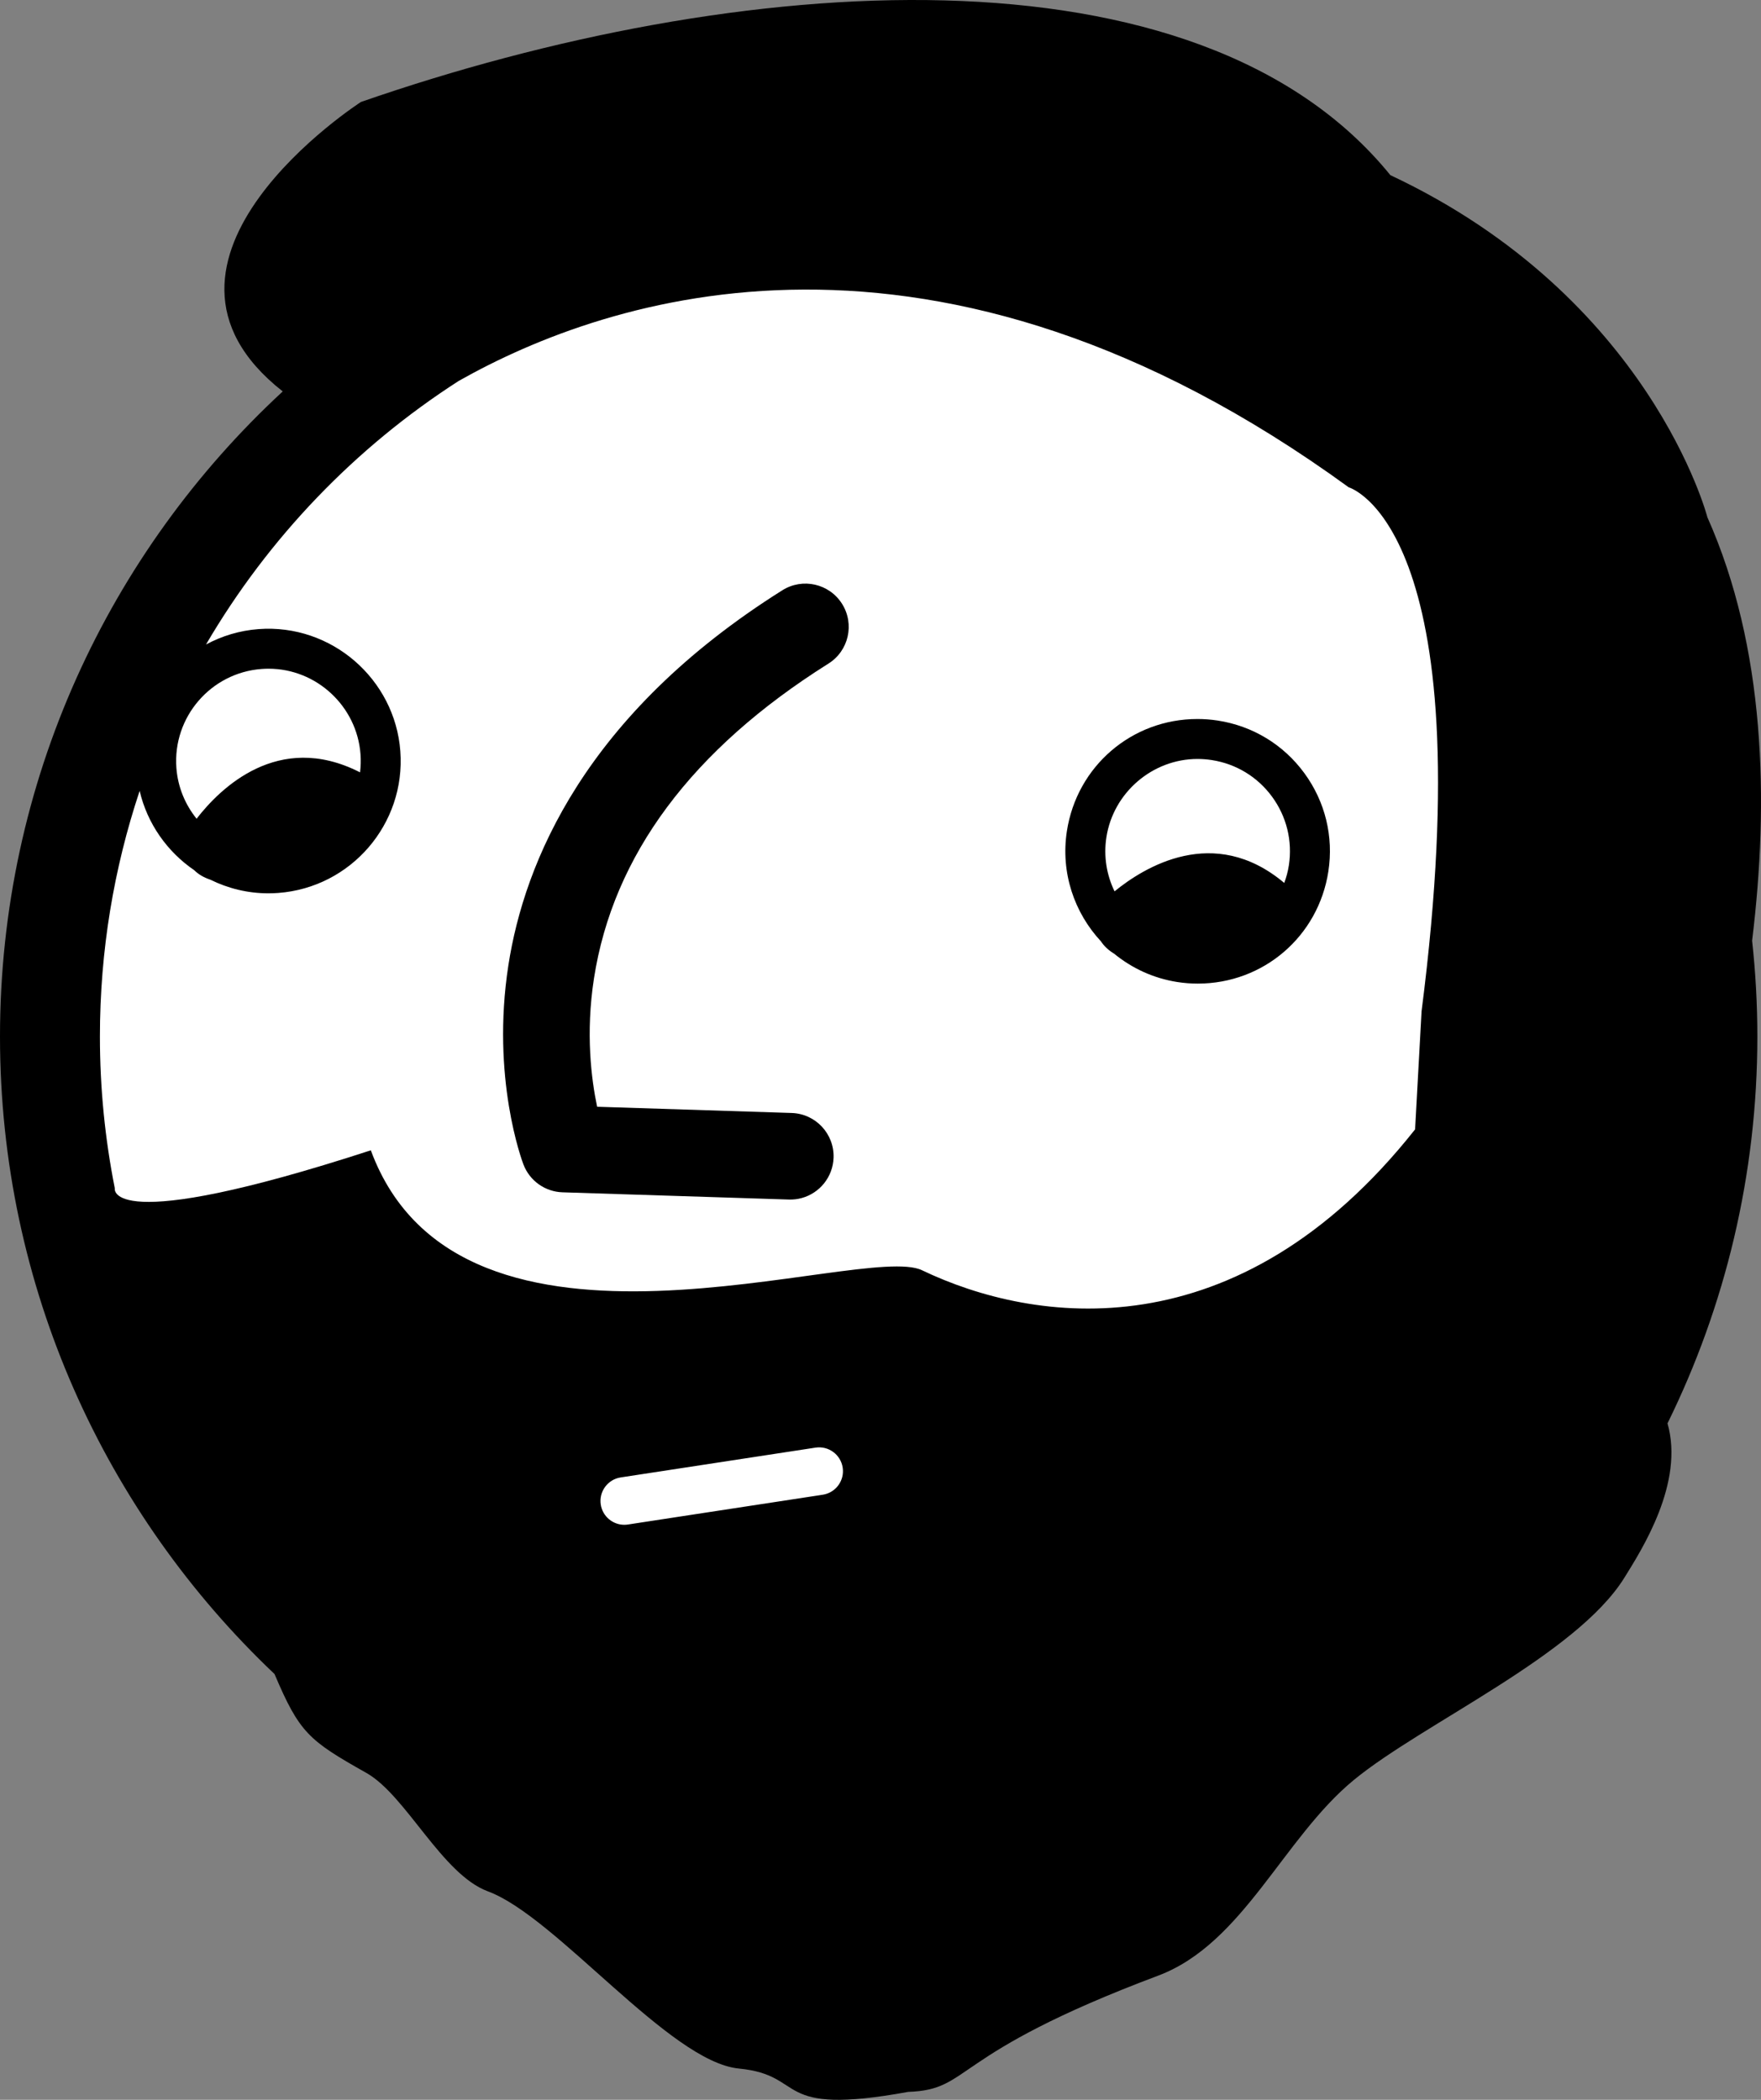 <?xml version="1.0" encoding="utf-8"?>
<!-- Generator: Adobe Illustrator 16.0.1, SVG Export Plug-In . SVG Version: 6.00 Build 0)  -->
<!DOCTYPE svg PUBLIC "-//W3C//DTD SVG 1.1//EN" "http://www.w3.org/Graphics/SVG/1.1/DTD/svg11.dtd">
<svg version="1.1" id="Layer_1" xmlns="http://www.w3.org/2000/svg" xmlns:xlink="http://www.w3.org/1999/xlink" x="0px" y="0px"
	 width="218px" height="259.921px" viewBox="0 0 218 259.921" enable-background="new 0 0 218 259.921" xml:space="preserve">
<rect x="0" y="0" width="218" height="259.921" fill="#808080" stroke="none"/>
<circle fill="#FFFFFF" cx="108.775" cy="128.308" r="102.59"/>
<g>
	<path d="M96.853,73.063c-24.472,15.379-31.952,33.73-33.918,46.416c-2.161,13.944,1.701,24.239,1.866,24.669
		c0.773,2.015,2.677,3.37,4.834,3.439l28.027,0.896c0.549,0.017,1.081-0.048,1.584-0.186c2.21-0.603,3.866-2.591,3.944-5
		c0.095-2.959-2.227-5.434-5.187-5.529l-24.082-0.771c-0.715-3.38-1.445-9.083-0.393-15.877c2.362-15.245,12.129-28.36,29.029-38.98
		c2.507-1.575,3.262-4.884,1.687-7.39C102.669,72.244,99.362,71.487,96.853,73.063z"/>
	<g>
		<path d="M150.753,89.193c-0.831-0.128-1.676-0.193-2.513-0.193c-8.127,0-14.927,5.838-16.167,13.882
			c-0.793,5.146,0.923,10.102,4.221,13.647c0.393,0.603,0.95,1.11,1.636,1.528c2.185,1.786,4.848,3.042,7.832,3.503
			c0.832,0.128,1.678,0.193,2.514,0.193c8.126,0,14.925-5.837,16.165-13.881c0.667-4.323-0.39-8.646-2.975-12.175
			S155.076,89.86,150.753,89.193z M159.552,107.119c-0.117,0.755-0.314,1.482-0.572,2.179c-0.032-0.026-0.057-0.052-0.088-0.079
			c-8.633-7.176-17.218-1.909-20.919,1.115c-0.975-2.013-1.374-4.328-1.008-6.699c0.852-5.523,5.699-9.688,11.276-9.688
			c0.584,0,1.175,0.045,1.759,0.135c3.017,0.465,5.671,2.078,7.475,4.539C159.279,101.084,160.017,104.102,159.552,107.119z"/>
		<path d="M216.9,116.443c2.114-17.278,1.642-36.308-5.535-52.41c0,0-7.028-27.213-39.248-42.354
			C148.258-7.711,91.36-3.588,44.684,12.622c0,0-30.386,19.565-9.683,35.83C13.492,68.337,0,96.775,0,128.308
			c0,31.034,13.066,59.073,33.984,78.909c3.093,7.281,4.22,8.215,11.359,12.234c4.919,2.768,9.359,12.561,15.057,14.666
			c8.468,3.127,22.482,21.101,31.064,21.933c8.582,0.833,3.92,5.99,20.963,2.89c7.971-0.274,4.777-4.557,30.951-14.392
			c10.526-3.954,15.48-17.042,24.223-24.222c8.479-6.966,27.516-15.415,33.488-25.035c2.198-3.541,7.438-11.748,5.337-19.103
			c7.118-14.456,11.123-30.709,11.123-47.88C217.55,124.298,217.325,120.341,216.9,116.443z M32.378,82.807
			c0.291-0.022,0.582-0.033,0.868-0.033c5.938,0,10.937,4.645,11.381,10.574c0.057,0.768,0.035,1.522-0.056,2.259
			c-0.04-0.021-0.073-0.042-0.114-0.062c-10.02-5.038-17.191,2.015-20.12,5.799c-1.409-1.747-2.324-3.912-2.501-6.289
			C21.366,88.772,26.095,83.277,32.378,82.807z M101.847,185.022l-24.115,3.686c-0.152,0.023-0.301,0.034-0.449,0.034
			c-1.432,0-2.69-1.043-2.912-2.503c-0.247-1.611,0.86-3.114,2.468-3.36l24.117-3.688c1.609-0.246,3.115,0.859,3.362,2.47
			C104.565,183.272,103.459,184.776,101.847,185.022z M175.981,125.173l-0.803,14.625c-22.015,27.825-47.206,24.067-61.042,17.435
			c-7.431-3.562-57.078,15.334-68.231-14.844c-32.98,10.732-31.695,4.692-31.695,4.692c-1.204-6.076-1.841-12.351-1.841-18.773
			c0-10.622,1.73-20.845,4.918-30.409c0.951,4.066,3.425,7.541,6.761,9.82c0.525,0.523,1.2,0.907,1.986,1.169
			c2.179,1.076,4.617,1.689,7.181,1.689c0.411,0,0.823-0.016,1.239-0.046c9.003-0.675,15.78-8.549,15.105-17.553
			c-0.667-8.905-8.509-15.784-17.552-15.106c-2.354,0.176-4.549,0.854-6.504,1.906c7.711-13.18,18.456-24.379,31.277-32.622
			c18.43-10.416,58.89-24.138,110.184,13.166C166.965,60.322,183.709,65.077,175.981,125.173z"/>
	</g>
</g>
</svg>
